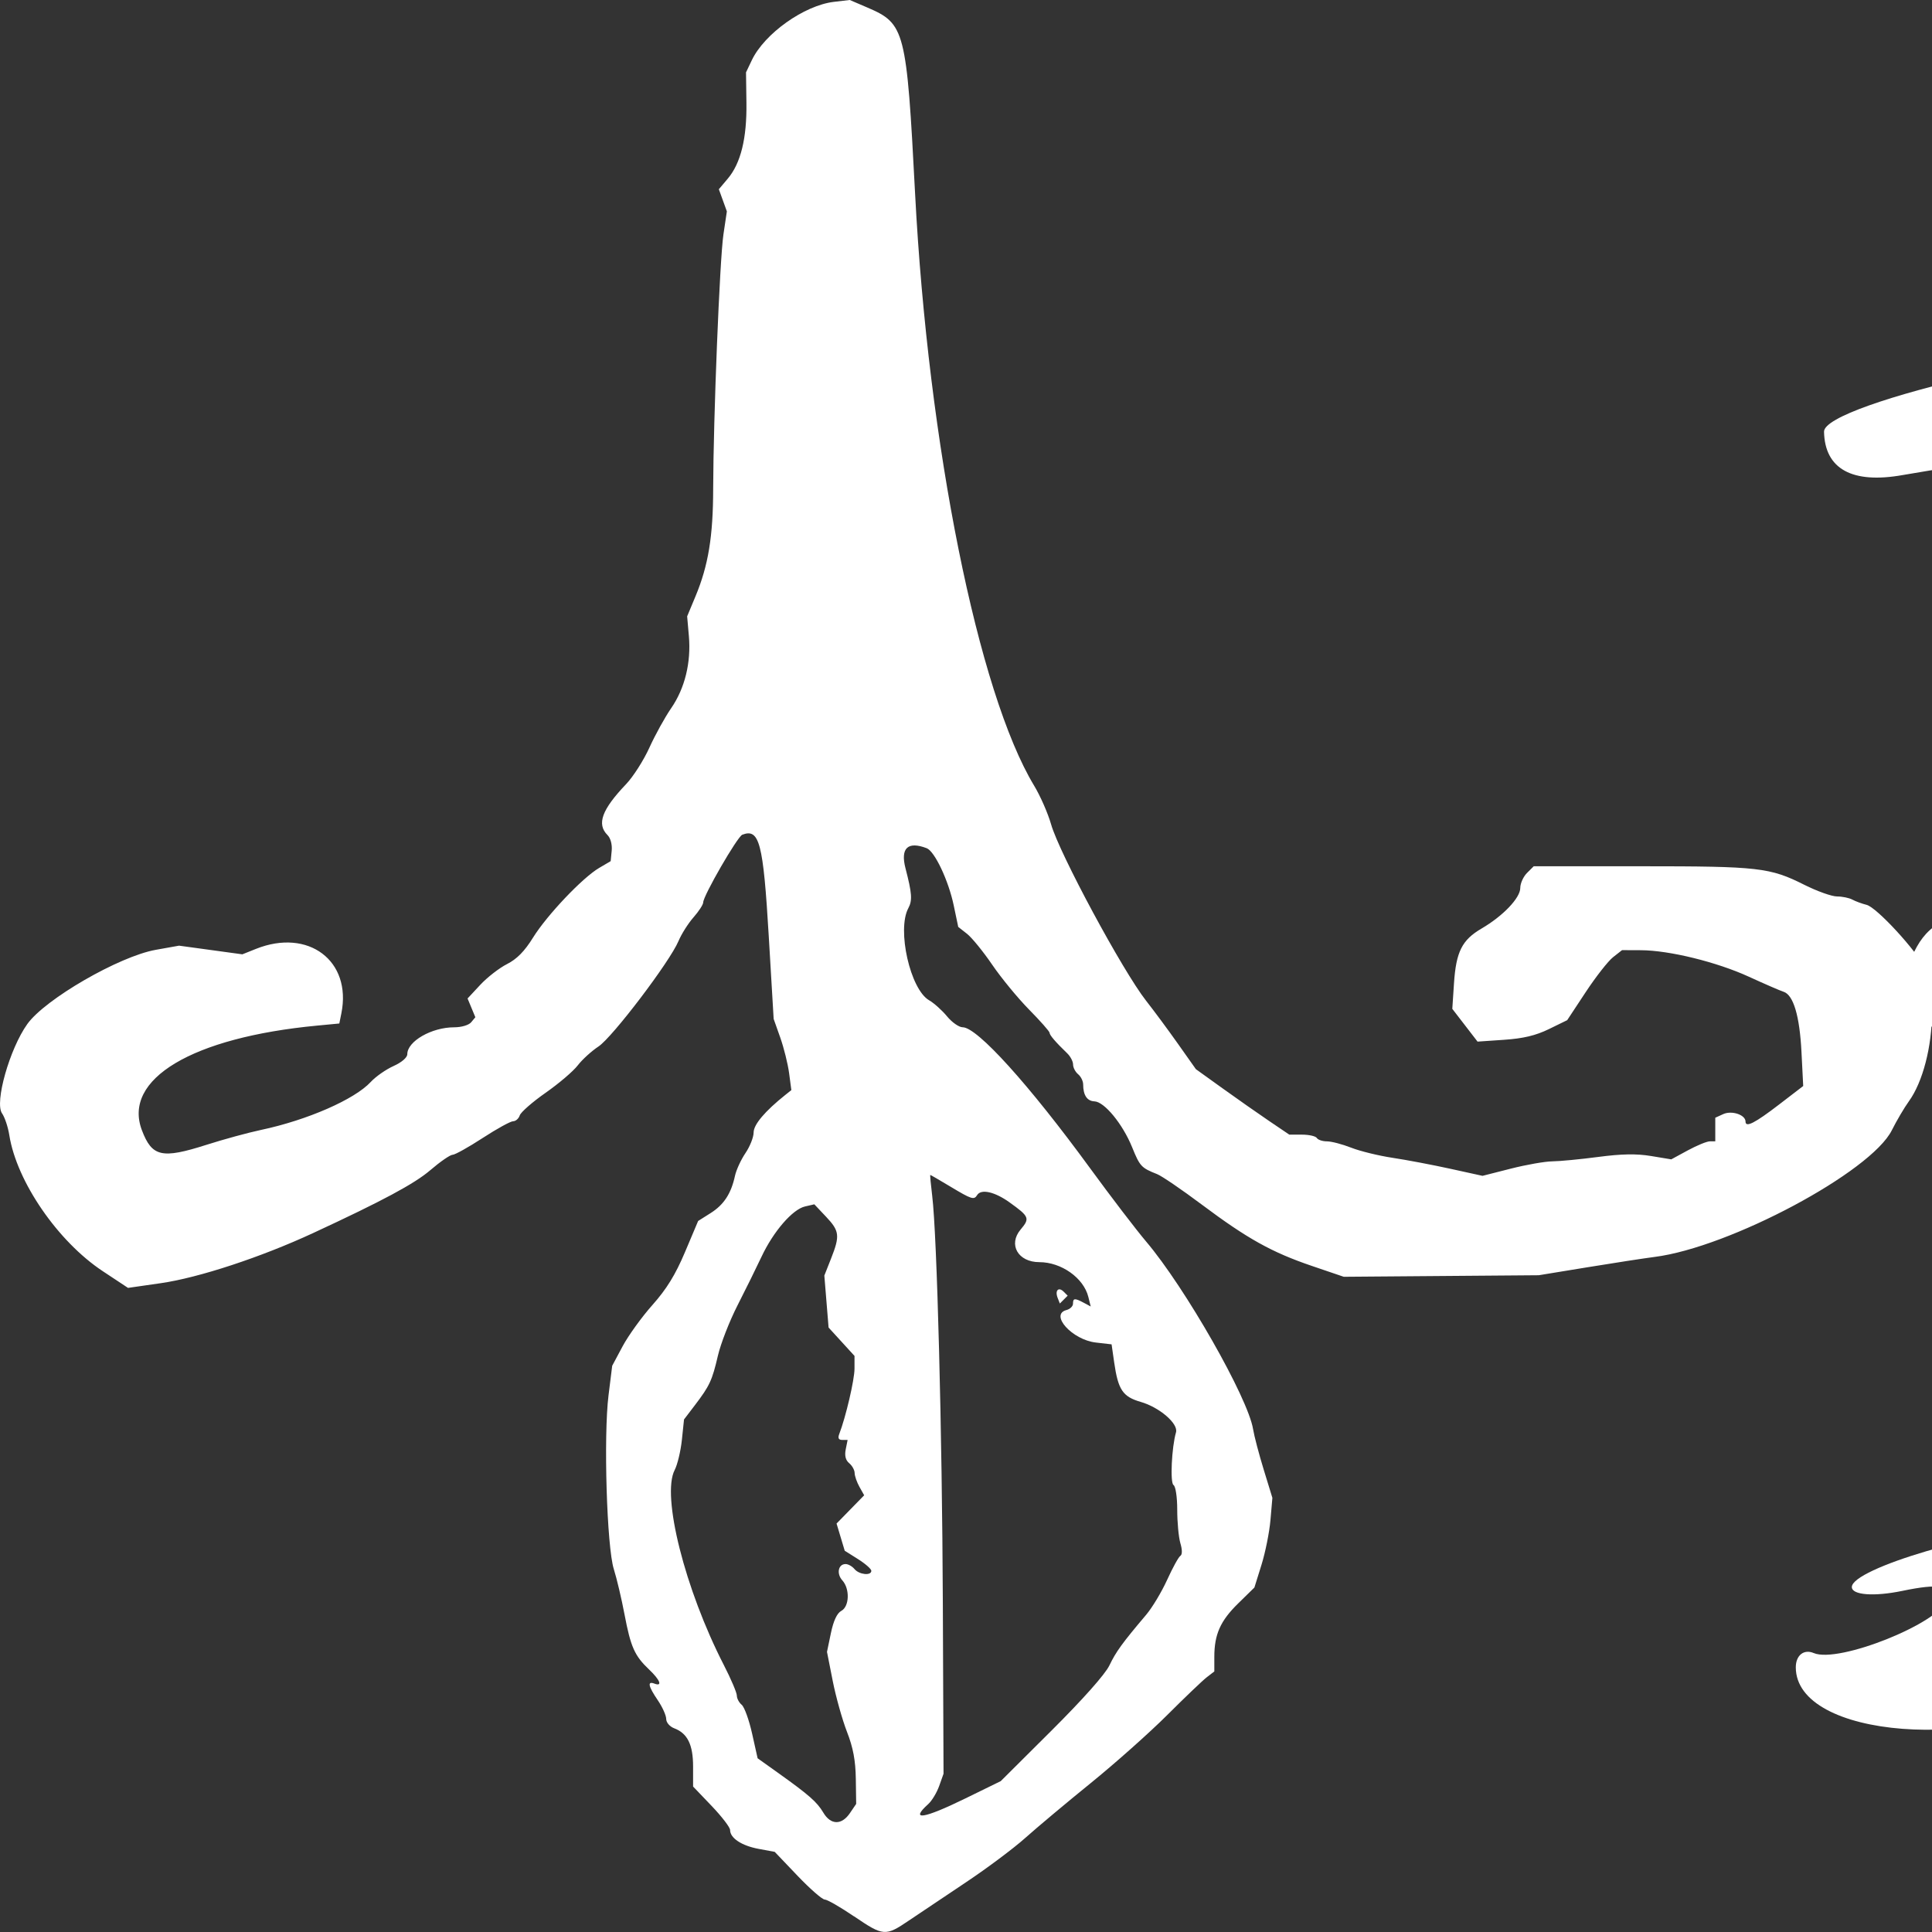 <?xml version="1.0" encoding="UTF-8" standalone="no"?>
<!-- Created with Inkscape (http://www.inkscape.org/) -->

<svg
   width="154.706mm"
   height="154.705mm"
   viewBox="0 0 154.706 154.705"
   version="1.1"
   id="svg5"
   xml:space="preserve"
   xmlns="http://www.w3.org/2000/svg"
   xmlns:svg="http://www.w3.org/2000/svg"><rect x="0" y="0" width="154.706" height="154.705" fill="#333333" stroke="none"/><defs
     id="defs2" /><g
     id="layer1"
     transform="translate(891.43,914.498)"><path
       style="fill:#ffffff;fill-opacity:1;stroke:none;stroke-width:1.181;stroke-opacity:1"
       d="m -599.028,-896.463 c 1.934,1.62 1.998,2.145 0.613,5.011 -1.511,3.126 -1.773,3.189 -11.138,2.691 -5.275,-0.28 -11.105,-0.055 -12.957,0.5 -1.852,0.555 -14.729,1.282 -28.615,1.615 -24.014,0.575 -31.464,1.396 -40.398,4.45 -3.73,1.275 -10.826,1.505 -20.76,0.672 -2.469,-0.207 -6.003,0.347 -7.855,1.231 -1.852,0.884 -5.891,1.934 -8.977,2.334 -3.086,0.4 -7.563,1.075 -9.948,1.501 -4.054,0.723 -6.244,-0.482 -6.306,-3.469 -0.047,-2.271 22.143,-7.334 32.526,-7.421 3.964,-0.033 21.743,-2.694 26.932,-4.03 1.543,-0.397 7.855,-1.005 14.027,-1.35 6.172,-0.345 12.737,-0.897 14.588,-1.227 1.851,-0.33 7.406,-0.921 12.344,-1.313 4.938,-0.392 13.004,-1.246 17.925,-1.898 13.271,-1.757 25.426,-1.451 28,0.704 z m -14.504,44.543 c 14.009,1.46 16.272,2.187 16.272,5.225 0,3.765 -4.848,4.635 -17.596,3.157 -14.842,-1.72 -52.72,-0.726 -63.761,1.674 -4.321,0.939 -14.088,2.006 -21.705,2.37 -10.132,0.485 -15.102,1.289 -18.516,2.995 -8.138,4.068 -13.041,5.44 -16.464,4.608 -4.229,-1.028 -4.73,-2.003 -3.054,-5.936 1.058,-2.483 2.471,-3.363 6.421,-3.998 2.785,-0.448 6.327,-1.721 7.87,-2.829 2.094,-1.503 7.074,-2.239 19.638,-2.903 9.258,-0.489 18.095,-1.231 19.638,-1.649 10.86,-2.943 53.486,-4.566 71.258,-2.713 z m 17.113,45.159 c 2.645,1.977 3.29,4.641 1.431,5.913 -1.15,0.787 -2.821,0.95 -32.571,3.176 -28.538,2.136 -54.509,5.445 -56.504,7.2 -0.708,0.623 -2.802,1.443 -4.654,1.822 -1.851,0.379 -6.649,1.587 -10.66,2.684 -4.012,1.097 -10.094,2.418 -13.517,2.935 -3.422,0.518 -8.472,2.255 -11.222,3.861 -8.596,5.022 -23.515,3.87 -23.515,-1.815 0,-0.965 0.647,-1.479 1.438,-1.143 1.993,0.846 10.116,-2.414 10.68,-4.287 0.339,-1.125 -0.616,-1.309 -3.584,-0.693 -2.27,0.471 -4.046,0.337 -4.046,-0.306 0,-1.479 10.453,-4.562 16.334,-4.817 6.158,-0.267 19.586,-4.086 21.391,-6.085 1.004,-1.111 4.198,-1.522 10.203,-1.311 8.84,0.31 18.033,-1.262 27.257,-4.663 2.778,-1.024 5.808,-1.916 6.733,-1.982 8.155,-0.585 28.538,-1.458 43.765,-1.874 15.249,-0.416 18.961,-0.173 21.041,1.381 z m -89.106,4.233 c -1.971,0.606 -5.453,0.623 -7.855,0.038 -3.832,-0.933 -3.435,-1.055 3.541,-1.088 6.404,-0.033 7.201,0.163 4.314,1.05 z"
       id="path1403-9" /><path
       style="fill:#ffffff;stroke-width:1.339"
       d="m -823.052,-761.048 c -1.085,-0.738 -2.137,-1.342 -2.337,-1.343 -0.2,-10e-4 -1.183,-0.861 -2.184,-1.91 l -1.82,-1.908 -1.296,-0.241 c -1.356,-0.253 -2.279,-0.864 -2.279,-1.511 0,-0.21 -0.666,-1.078 -1.481,-1.93 l -1.481,-1.549 v -1.595 c 0,-1.757 -0.446,-2.665 -1.508,-3.068 -0.366,-0.139 -0.646,-0.464 -0.646,-0.751 0,-0.279 -0.303,-0.952 -0.673,-1.496 -0.767,-1.128 -0.854,-1.555 -0.269,-1.332 0.664,0.254 0.459,-0.287 -0.428,-1.129 -1.16,-1.1 -1.471,-1.799 -1.968,-4.415 -0.238,-1.256 -0.624,-2.888 -0.857,-3.626 -0.56,-1.775 -0.83,-10.647 -0.423,-13.916 l 0.294,-2.365 0.834,-1.561 c 0.459,-0.858 1.534,-2.348 2.39,-3.309 1.135,-1.276 1.84,-2.422 2.607,-4.237 l 1.051,-2.488 1.002,-0.633 c 1.06,-0.67 1.64,-1.558 1.947,-2.978 0.103,-0.475 0.481,-1.297 0.84,-1.825 0.359,-0.529 0.654,-1.272 0.654,-1.652 0,-0.633 0.908,-1.706 2.552,-3.017 l 0.469,-0.374 -0.18,-1.358 c -0.1,-0.747 -0.418,-2.029 -0.709,-2.85 l -0.528,-1.492 -0.392,-6.623 c -0.444,-7.492 -0.747,-8.653 -2.12,-8.127 -0.392,0.15 -3.13,4.893 -3.13,5.422 0,0.171 -0.349,0.708 -0.776,1.193 -0.427,0.485 -0.968,1.341 -1.203,1.902 -0.687,1.641 -5.287,7.701 -6.407,8.441 -0.56,0.37 -1.308,1.052 -1.663,1.516 -0.355,0.464 -1.509,1.448 -2.565,2.187 -1.056,0.739 -1.99,1.555 -2.075,1.813 -0.086,0.259 -0.325,0.47 -0.532,0.47 -0.207,0 -1.305,0.604 -2.44,1.343 -1.134,0.739 -2.219,1.343 -2.409,1.343 -0.191,0 -0.993,0.554 -1.783,1.232 -1.264,1.085 -3.831,2.462 -9.378,5.033 -4.185,1.94 -9.163,3.578 -12.192,4.014 l -2.634,0.379 -2.021,-1.337 c -3.603,-2.384 -6.901,-7.186 -7.486,-10.899 -0.102,-0.647 -0.363,-1.429 -0.581,-1.739 -0.61,-0.869 0.604,-5.164 2.021,-7.149 1.426,-1.998 7.353,-5.424 10.289,-5.947 l 1.865,-0.333 2.534,0.347 2.534,0.347 1.091,-0.436 c 4.194,-1.674 7.681,0.954 6.839,5.154 l -0.165,0.821 -1.788,0.17 c -10.003,0.952 -15.576,4.282 -14.02,8.378 0.808,2.128 1.597,2.307 5.162,1.169 1.371,-0.438 3.342,-0.976 4.378,-1.195 3.705,-0.785 7.495,-2.443 8.79,-3.846 0.392,-0.425 1.21,-0.996 1.817,-1.269 0.655,-0.295 1.104,-0.68 1.104,-0.947 0,-1.036 1.949,-2.155 3.754,-2.155 0.584,0 1.171,-0.174 1.361,-0.403 l 0.335,-0.403 -0.312,-0.751 -0.312,-0.751 1.019,-1.094 c 0.561,-0.602 1.524,-1.349 2.14,-1.661 0.787,-0.398 1.407,-1.027 2.082,-2.117 1.115,-1.798 3.963,-4.8 5.299,-5.584 l 0.921,-0.541 0.081,-0.836 c 0.048,-0.493 -0.089,-1.007 -0.336,-1.253 -0.88,-0.878 -0.455,-2.04 1.494,-4.082 0.564,-0.591 1.401,-1.904 1.861,-2.918 0.46,-1.014 1.245,-2.436 1.744,-3.16 1.096,-1.589 1.603,-3.656 1.417,-5.778 l -0.138,-1.576 0.665,-1.595 c 1.032,-2.475 1.414,-4.801 1.419,-8.641 0.014,-5.585 0.522,-18.33 0.822,-20.35 l 0.274,-1.842 -0.321,-0.886 -0.321,-0.886 0.716,-0.849 c 1.041,-1.235 1.532,-3.233 1.493,-6.072 l -0.033,-2.438 0.463,-0.972 c 1.013,-2.131 4.194,-4.393 6.572,-4.674 l 1.273,-0.15 1.407,0.604 c 3.018,1.296 3.141,1.771 3.824,14.904 1.046,20.106 5.045,39.987 9.536,47.413 0.491,0.813 1.101,2.203 1.354,3.089 0.665,2.33 5.73,11.733 7.61,14.129 0.627,0.798 1.78,2.357 2.562,3.464 l 1.423,2.013 2.15,1.545 c 1.183,0.85 2.866,2.029 3.74,2.621 l 1.59,1.076 h 1.019 c 0.56,0 1.094,0.121 1.185,0.269 0.092,0.148 0.458,0.269 0.814,0.269 0.356,0 1.227,0.228 1.936,0.506 0.709,0.279 2.198,0.643 3.308,0.811 1.111,0.167 3.187,0.561 4.615,0.874 l 2.595,0.57 2.26,-0.575 c 1.243,-0.316 2.74,-0.579 3.328,-0.585 0.587,-0.006 2.241,-0.164 3.675,-0.353 1.873,-0.247 3.063,-0.268 4.229,-0.075 l 1.622,0.268 1.327,-0.721 c 0.73,-0.396 1.523,-0.721 1.762,-0.721 h 0.435 v -0.946 -0.946 l 0.639,-0.29 c 0.685,-0.311 1.784,0.058 1.784,0.6 0,0.504 0.741,0.127 2.693,-1.372 l 1.925,-1.477 -0.138,-2.722 c -0.147,-2.897 -0.647,-4.576 -1.438,-4.826 -0.266,-0.084 -1.513,-0.625 -2.772,-1.202 -2.572,-1.18 -6.379,-2.115 -8.647,-2.124 l -1.512,-0.006 -0.717,0.563 c -0.394,0.309 -1.383,1.571 -2.196,2.804 l -1.479,2.241 -1.46,0.713 c -1.056,0.515 -2.051,0.753 -3.589,0.858 l -2.129,0.146 -1.011,-1.312 -1.011,-1.312 0.135,-2.041 c 0.168,-2.533 0.642,-3.474 2.208,-4.39 1.724,-1.008 3.1,-2.45 3.1,-3.249 0,-0.364 0.242,-0.904 0.538,-1.2 l 0.538,-0.537 h 8.603 c 9.433,0 10.308,0.1 13.077,1.49 1.017,0.51 2.19,0.928 2.608,0.928 0.418,0 0.97,0.114 1.227,0.252 0.257,0.139 0.77,0.328 1.141,0.42 0.811,0.202 4.009,3.678 4.725,5.135 l 0.512,1.043 10e-5,2.418 c 10e-5,2.748 -0.739,5.596 -1.851,7.134 -0.367,0.508 -0.983,1.554 -1.368,2.323 -1.672,3.34 -12.968,9.371 -18.992,10.14 -0.808,0.103 -3.226,0.475 -5.373,0.827 l -3.904,0.639 -7.808,0.062 -7.808,0.062 -2.556,-0.87 c -3.215,-1.094 -5.167,-2.182 -8.819,-4.916 -1.592,-1.192 -3.198,-2.287 -3.568,-2.433 -1.275,-0.504 -1.379,-0.617 -2.006,-2.159 -0.754,-1.856 -2.217,-3.637 -3.014,-3.669 -0.589,-0.023 -0.904,-0.495 -0.904,-1.355 0,-0.265 -0.182,-0.633 -0.404,-0.817 -0.222,-0.184 -0.404,-0.535 -0.404,-0.779 0,-0.245 -0.212,-0.649 -0.471,-0.898 -0.92,-0.885 -1.413,-1.46 -1.413,-1.646 0,-0.104 -0.739,-0.94 -1.642,-1.858 -0.903,-0.918 -2.231,-2.533 -2.951,-3.589 -0.72,-1.056 -1.627,-2.169 -2.014,-2.473 l -0.705,-0.553 -0.362,-1.726 c -0.417,-1.99 -1.524,-4.332 -2.163,-4.577 -1.516,-0.581 -2.119,-0.008 -1.697,1.613 0.52,2.002 0.56,2.566 0.224,3.192 -0.924,1.722 0.155,6.499 1.665,7.371 0.396,0.229 1.043,0.809 1.437,1.289 0.395,0.48 0.956,0.873 1.248,0.873 1.168,0 5.307,4.577 10.202,11.282 1.672,2.29 3.692,4.933 4.49,5.874 3.128,3.688 8.158,12.513 8.566,15.027 0.088,0.546 0.472,2.006 0.853,3.246 l 0.692,2.254 -0.154,1.776 c -0.085,0.977 -0.408,2.592 -0.72,3.59 l -0.566,1.814 -1.302,1.275 c -1.423,1.394 -1.907,2.478 -1.907,4.273 v 1.171 l -0.606,0.467 c -0.333,0.257 -1.757,1.618 -3.164,3.023 -1.407,1.406 -4.163,3.858 -6.125,5.449 -1.962,1.591 -4.325,3.571 -5.25,4.4 -0.926,0.829 -3.063,2.426 -4.749,3.55 -1.687,1.124 -3.735,2.497 -4.553,3.051 -1.895,1.285 -2.045,1.273 -4.409,-0.334 z m -0.321,-8.262 0.502,-0.739 -0.029,-2.015 c -0.022,-1.462 -0.215,-2.493 -0.709,-3.761 -0.374,-0.96 -0.887,-2.793 -1.14,-4.072 l -0.459,-2.326 0.313,-1.503 c 0.206,-0.988 0.49,-1.597 0.832,-1.78 0.65,-0.347 0.698,-1.765 0.084,-2.443 -0.484,-0.533 -0.33,-1.307 0.26,-1.307 0.209,0 0.53,0.181 0.715,0.403 0.374,0.45 1.346,0.549 1.346,0.138 0,-0.146 -0.479,-0.567 -1.065,-0.936 l -1.065,-0.671 -0.327,-1.089 -0.327,-1.089 1.106,-1.131 1.106,-1.131 -0.377,-0.672 c -0.207,-0.369 -0.382,-0.868 -0.387,-1.109 0,-0.24 -0.202,-0.596 -0.437,-0.791 -0.287,-0.238 -0.378,-0.601 -0.276,-1.107 l 0.151,-0.754 h -0.426 c -0.295,0 -0.37,-0.144 -0.245,-0.47 0.528,-1.371 1.223,-4.349 1.223,-5.239 v -1.019 l -1.038,-1.136 -1.038,-1.136 -0.17,-2.081 -0.17,-2.081 0.535,-1.354 c 0.727,-1.841 0.683,-2.214 -0.401,-3.361 l -0.936,-0.99 -0.747,0.172 c -0.997,0.23 -2.53,2.001 -3.477,4.016 -0.424,0.902 -1.292,2.662 -1.93,3.911 -0.638,1.25 -1.343,3.058 -1.566,4.018 -0.463,1.991 -0.66,2.415 -1.854,3.982 l -0.86,1.128 -0.171,1.632 c -0.094,0.897 -0.354,1.985 -0.578,2.418 -1.066,2.057 0.822,9.549 3.933,15.607 0.575,1.119 1.045,2.223 1.045,2.452 0,0.229 0.175,0.562 0.39,0.74 0.215,0.178 0.589,1.214 0.832,2.303 l 0.442,1.98 1.619,1.155 c 2.494,1.779 3.137,2.343 3.639,3.191 0.595,1.005 1.469,1.024 2.134,0.045 z m 9.253,-1.181 2.824,-1.382 4.075,-4.057 c 2.498,-2.488 4.287,-4.501 4.624,-5.204 0.527,-1.102 1.038,-1.805 2.951,-4.065 0.482,-0.57 1.237,-1.828 1.677,-2.795 0.439,-0.967 0.914,-1.829 1.055,-1.916 0.16,-0.099 0.162,-0.484 0,-1.025 -0.137,-0.477 -0.249,-1.677 -0.249,-2.667 0,-1.022 -0.129,-1.878 -0.297,-1.982 -0.283,-0.175 -0.149,-3.021 0.199,-4.221 0.2,-0.69 -1.322,-2.002 -2.825,-2.435 -1.439,-0.415 -1.81,-0.966 -2.125,-3.162 l -0.208,-1.447 -1.266,-0.146 c -1.892,-0.218 -3.718,-2.243 -2.345,-2.602 0.287,-0.075 0.521,-0.303 0.521,-0.508 0,-0.449 0.137,-0.461 0.862,-0.074 l 0.557,0.298 -0.191,-0.768 c -0.378,-1.518 -2.161,-2.782 -3.924,-2.782 -1.706,0 -2.513,-1.41 -1.497,-2.614 0.756,-0.896 0.698,-1.036 -0.896,-2.178 -1.181,-0.846 -2.269,-1.09 -2.585,-0.58 -0.251,0.406 -0.44,0.347 -2.135,-0.672 -0.861,-0.517 -1.589,-0.94 -1.618,-0.94 -0.029,0 0.04,0.756 0.153,1.679 0.384,3.136 0.795,18.85 0.851,32.585 l 0.056,13.686 -0.347,0.975 c -0.191,0.536 -0.584,1.19 -0.875,1.452 -1.511,1.364 -0.388,1.194 2.973,-0.451 z m 7.379,-40.087 c -0.228,-0.593 0.076,-0.896 0.487,-0.486 l 0.319,0.318 -0.314,0.314 -0.314,0.314 z"
       id="path2-2" /></g></svg>
